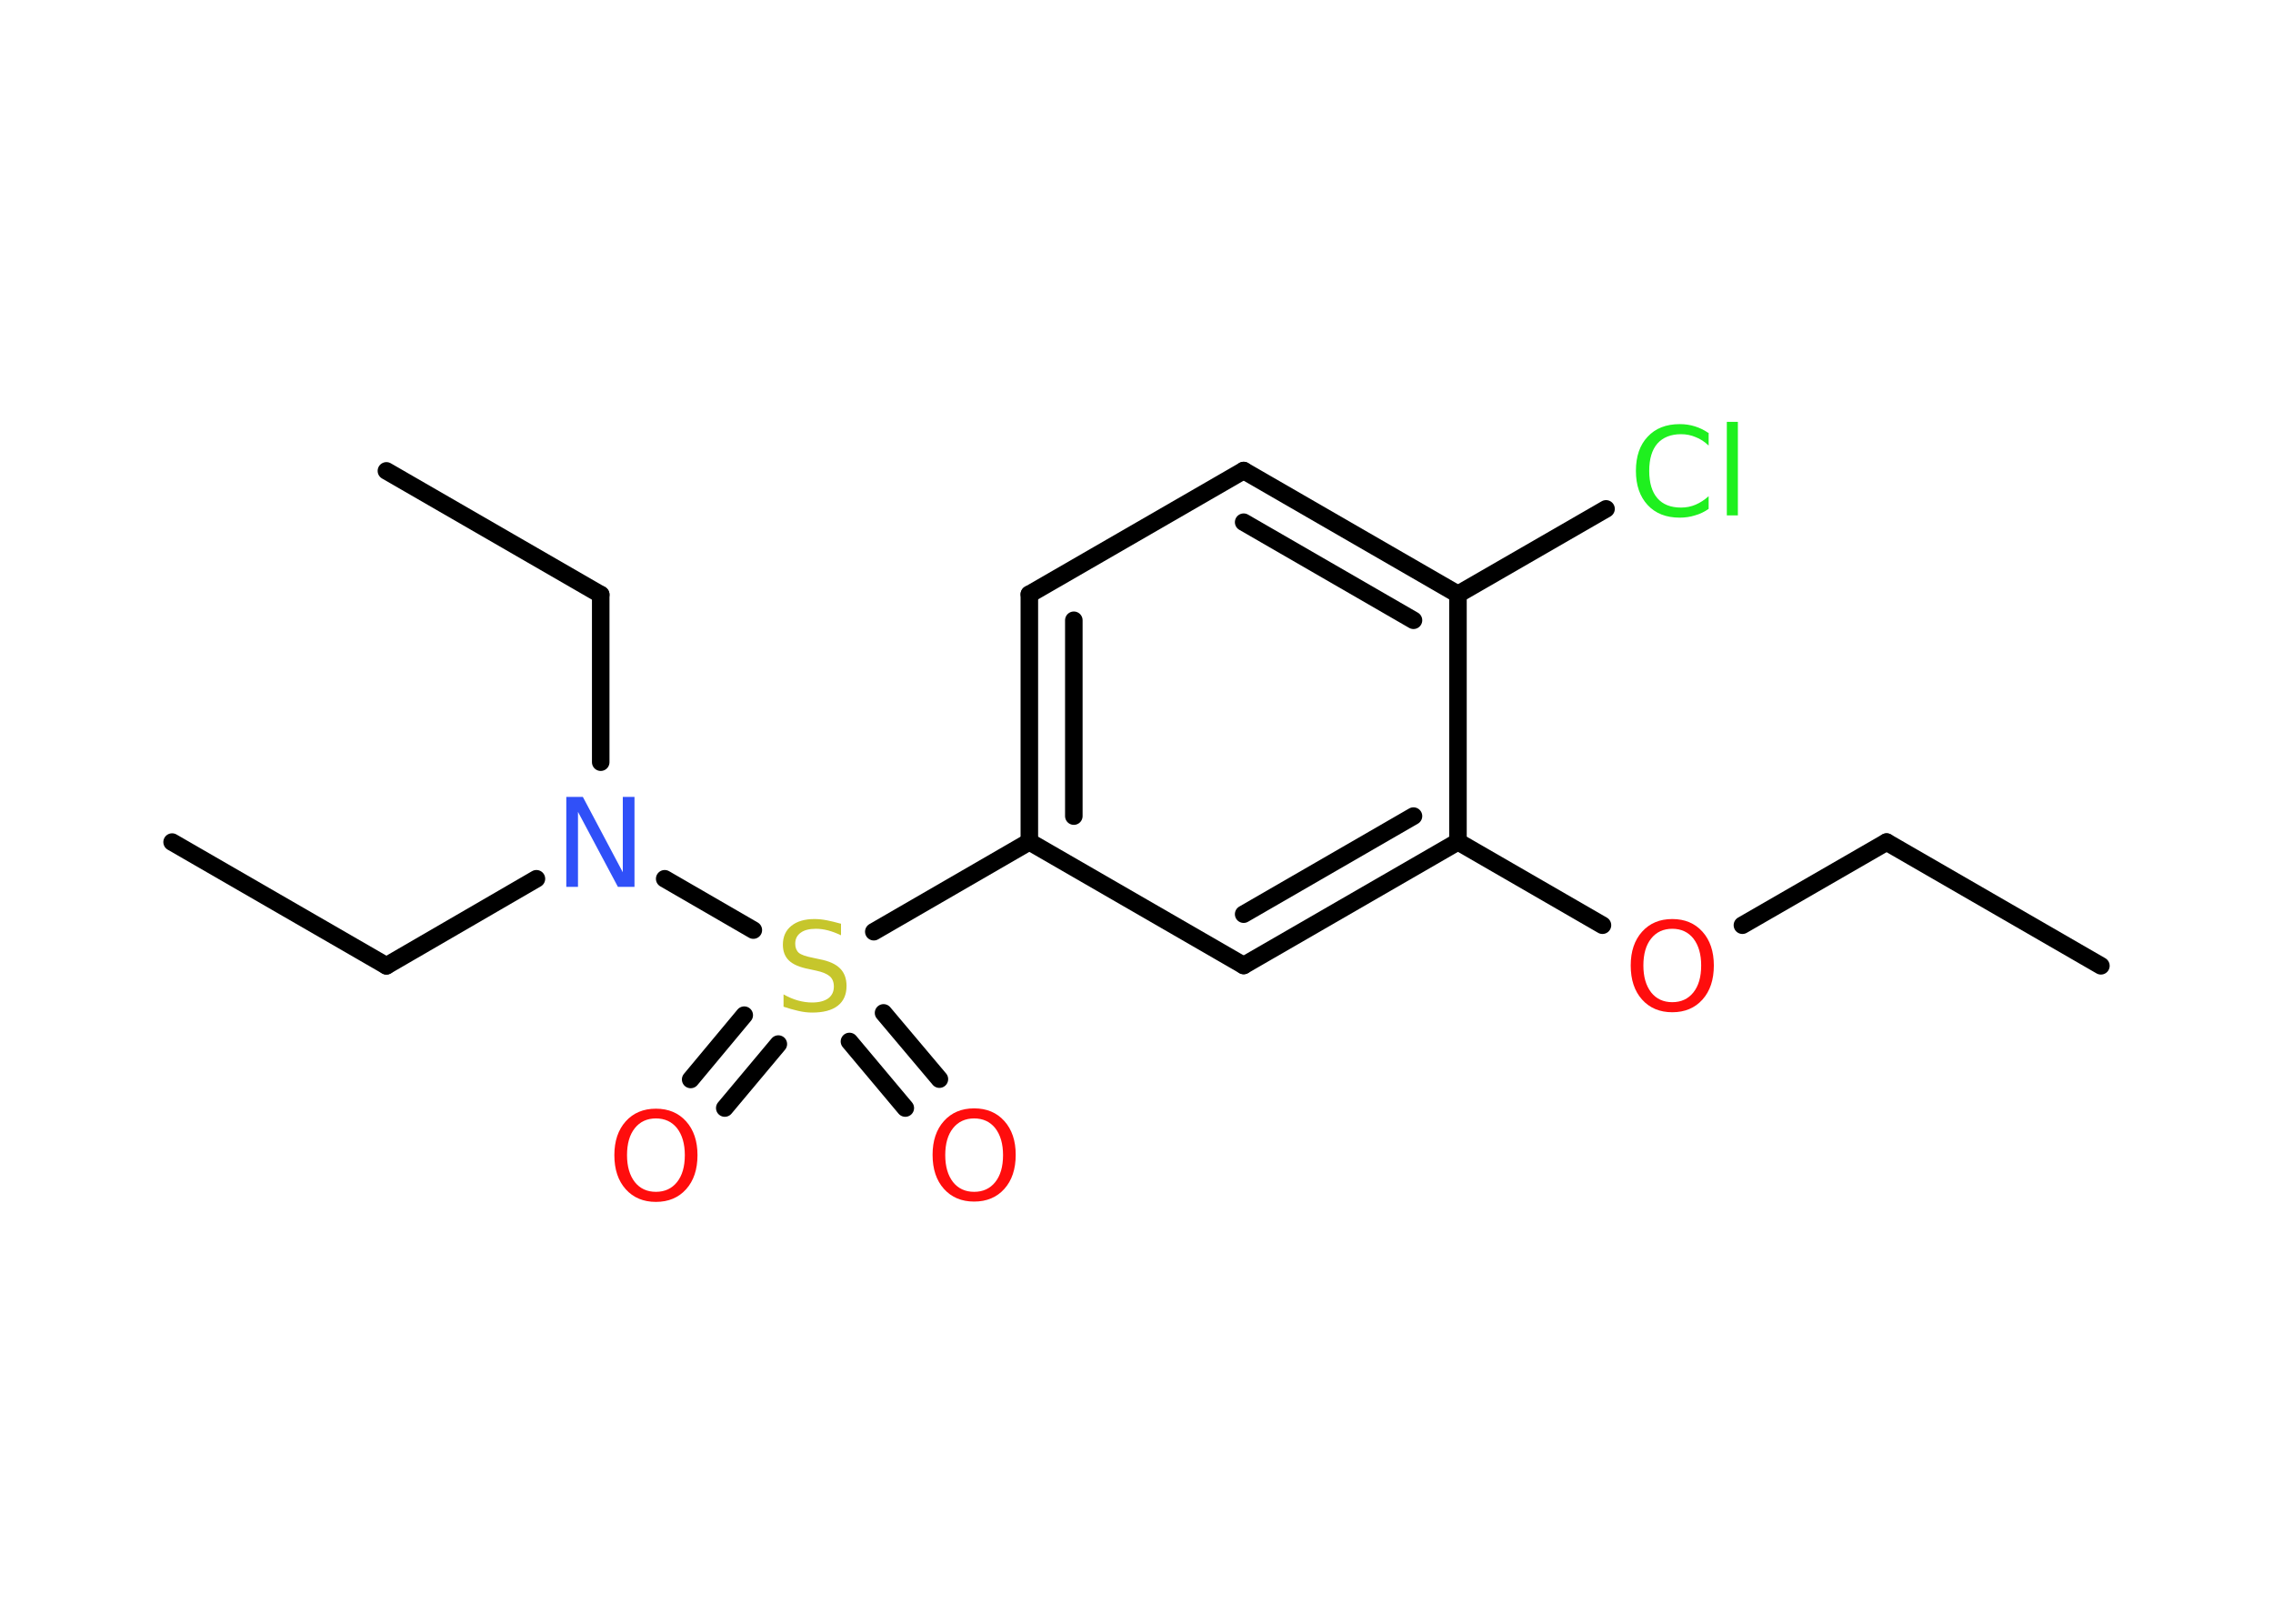 <?xml version='1.0' encoding='UTF-8'?>
<!DOCTYPE svg PUBLIC "-//W3C//DTD SVG 1.1//EN" "http://www.w3.org/Graphics/SVG/1.1/DTD/svg11.dtd">
<svg version='1.2' xmlns='http://www.w3.org/2000/svg' xmlns:xlink='http://www.w3.org/1999/xlink' width='70.0mm' height='50.0mm' viewBox='0 0 70.0 50.0'>
  <desc>Generated by the Chemistry Development Kit (http://github.com/cdk)</desc>
  <g stroke-linecap='round' stroke-linejoin='round' stroke='#000000' stroke-width='.54' fill='#FF0D0D'>
    <rect x='.0' y='.0' width='70.0' height='50.0' fill='#FFFFFF' stroke='none'/>
    <g id='mol1' class='mol'>
      <line id='mol1bnd1' class='bond' x1='64.7' y1='29.74' x2='58.1' y2='25.93'/>
      <line id='mol1bnd2' class='bond' x1='58.1' y1='25.93' x2='53.66' y2='28.49'/>
      <line id='mol1bnd3' class='bond' x1='49.35' y1='28.49' x2='44.9' y2='25.92'/>
      <g id='mol1bnd4' class='bond'>
        <line x1='38.3' y1='29.73' x2='44.9' y2='25.92'/>
        <line x1='38.3' y1='28.15' x2='43.53' y2='25.13'/>
      </g>
      <line id='mol1bnd5' class='bond' x1='38.3' y1='29.73' x2='31.7' y2='25.92'/>
      <line id='mol1bnd6' class='bond' x1='31.7' y1='25.92' x2='26.91' y2='28.69'/>
      <g id='mol1bnd7' class='bond'>
        <line x1='23.97' y1='32.15' x2='22.32' y2='34.12'/>
        <line x1='22.92' y1='31.26' x2='21.27' y2='33.24'/>
      </g>
      <g id='mol1bnd8' class='bond'>
        <line x1='27.21' y1='31.19' x2='28.93' y2='33.23'/>
        <line x1='26.16' y1='32.07' x2='27.88' y2='34.12'/>
      </g>
      <line id='mol1bnd9' class='bond' x1='23.2' y1='28.64' x2='20.47' y2='27.06'/>
      <line id='mol1bnd10' class='bond' x1='16.52' y1='27.06' x2='11.9' y2='29.74'/>
      <line id='mol1bnd11' class='bond' x1='11.9' y1='29.74' x2='5.3' y2='25.93'/>
      <line id='mol1bnd12' class='bond' x1='18.5' y1='23.47' x2='18.5' y2='18.31'/>
      <line id='mol1bnd13' class='bond' x1='18.5' y1='18.31' x2='11.9' y2='14.5'/>
      <g id='mol1bnd14' class='bond'>
        <line x1='31.7' y1='18.3' x2='31.7' y2='25.92'/>
        <line x1='33.07' y1='19.1' x2='33.07' y2='25.13'/>
      </g>
      <line id='mol1bnd15' class='bond' x1='31.7' y1='18.3' x2='38.3' y2='14.49'/>
      <g id='mol1bnd16' class='bond'>
        <line x1='44.9' y1='18.3' x2='38.3' y2='14.49'/>
        <line x1='43.53' y1='19.1' x2='38.3' y2='16.08'/>
      </g>
      <line id='mol1bnd17' class='bond' x1='44.9' y1='25.92' x2='44.9' y2='18.3'/>
      <line id='mol1bnd18' class='bond' x1='44.9' y1='18.3' x2='49.46' y2='15.67'/>
      <path id='mol1atm3' class='atom' d='M51.5 28.6q-.41 .0 -.65 .3q-.24 .3 -.24 .83q.0 .52 .24 .83q.24 .3 .65 .3q.41 .0 .65 -.3q.24 -.3 .24 -.83q.0 -.52 -.24 -.83q-.24 -.3 -.65 -.3zM51.5 28.3q.58 .0 .93 .39q.35 .39 .35 1.04q.0 .66 -.35 1.05q-.35 .39 -.93 .39q-.58 .0 -.93 -.39q-.35 -.39 -.35 -1.05q.0 -.65 .35 -1.04q.35 -.39 .93 -.39z' stroke='none'/>
      <path id='mol1atm7' class='atom' d='M25.9 28.44v.36q-.21 -.1 -.4 -.15q-.19 -.05 -.37 -.05q-.31 .0 -.47 .12q-.17 .12 -.17 .34q.0 .18 .11 .28q.11 .09 .42 .15l.23 .05q.42 .08 .62 .28q.2 .2 .2 .54q.0 .4 -.27 .61q-.27 .21 -.79 .21q-.2 .0 -.42 -.05q-.22 -.05 -.46 -.13v-.38q.23 .13 .45 .19q.22 .06 .43 .06q.32 .0 .5 -.13q.17 -.13 .17 -.36q.0 -.21 -.13 -.32q-.13 -.11 -.41 -.17l-.23 -.05q-.42 -.08 -.61 -.26q-.19 -.18 -.19 -.49q.0 -.37 .26 -.58q.26 -.21 .71 -.21q.19 .0 .39 .04q.2 .04 .41 .1z' stroke='none' fill='#C6C62C'/>
      <path id='mol1atm8' class='atom' d='M20.2 34.44q-.41 .0 -.65 .3q-.24 .3 -.24 .83q.0 .52 .24 .83q.24 .3 .65 .3q.41 .0 .65 -.3q.24 -.3 .24 -.83q.0 -.52 -.24 -.83q-.24 -.3 -.65 -.3zM20.2 34.14q.58 .0 .93 .39q.35 .39 .35 1.04q.0 .66 -.35 1.05q-.35 .39 -.93 .39q-.58 .0 -.93 -.39q-.35 -.39 -.35 -1.05q.0 -.65 .35 -1.04q.35 -.39 .93 -.39z' stroke='none'/>
      <path id='mol1atm9' class='atom' d='M30.0 34.44q-.41 .0 -.65 .3q-.24 .3 -.24 .83q.0 .52 .24 .83q.24 .3 .65 .3q.41 .0 .65 -.3q.24 -.3 .24 -.83q.0 -.52 -.24 -.83q-.24 -.3 -.65 -.3zM30.0 34.13q.58 .0 .93 .39q.35 .39 .35 1.04q.0 .66 -.35 1.05q-.35 .39 -.93 .39q-.58 .0 -.93 -.39q-.35 -.39 -.35 -1.05q.0 -.65 .35 -1.04q.35 -.39 .93 -.39z' stroke='none'/>
      <path id='mol1atm10' class='atom' d='M17.45 24.54h.5l1.23 2.32v-2.32h.36v2.77h-.51l-1.23 -2.31v2.31h-.36v-2.77z' stroke='none' fill='#3050F8'/>
      <path id='mol1atm18' class='atom' d='M52.62 13.32v.4q-.19 -.18 -.4 -.26q-.21 -.09 -.45 -.09q-.47 .0 -.73 .29q-.25 .29 -.25 .84q.0 .55 .25 .84q.25 .29 .73 .29q.24 .0 .45 -.09q.21 -.09 .4 -.26v.39q-.2 .14 -.42 .2q-.22 .07 -.47 .07q-.63 .0 -.99 -.39q-.36 -.39 -.36 -1.05q.0 -.67 .36 -1.05q.36 -.39 .99 -.39q.25 .0 .47 .07q.22 .07 .41 .2zM53.18 12.99h.34v2.88h-.34v-2.88z' stroke='none' fill='#1FF01F'/>
    </g>
  </g>
</svg>

